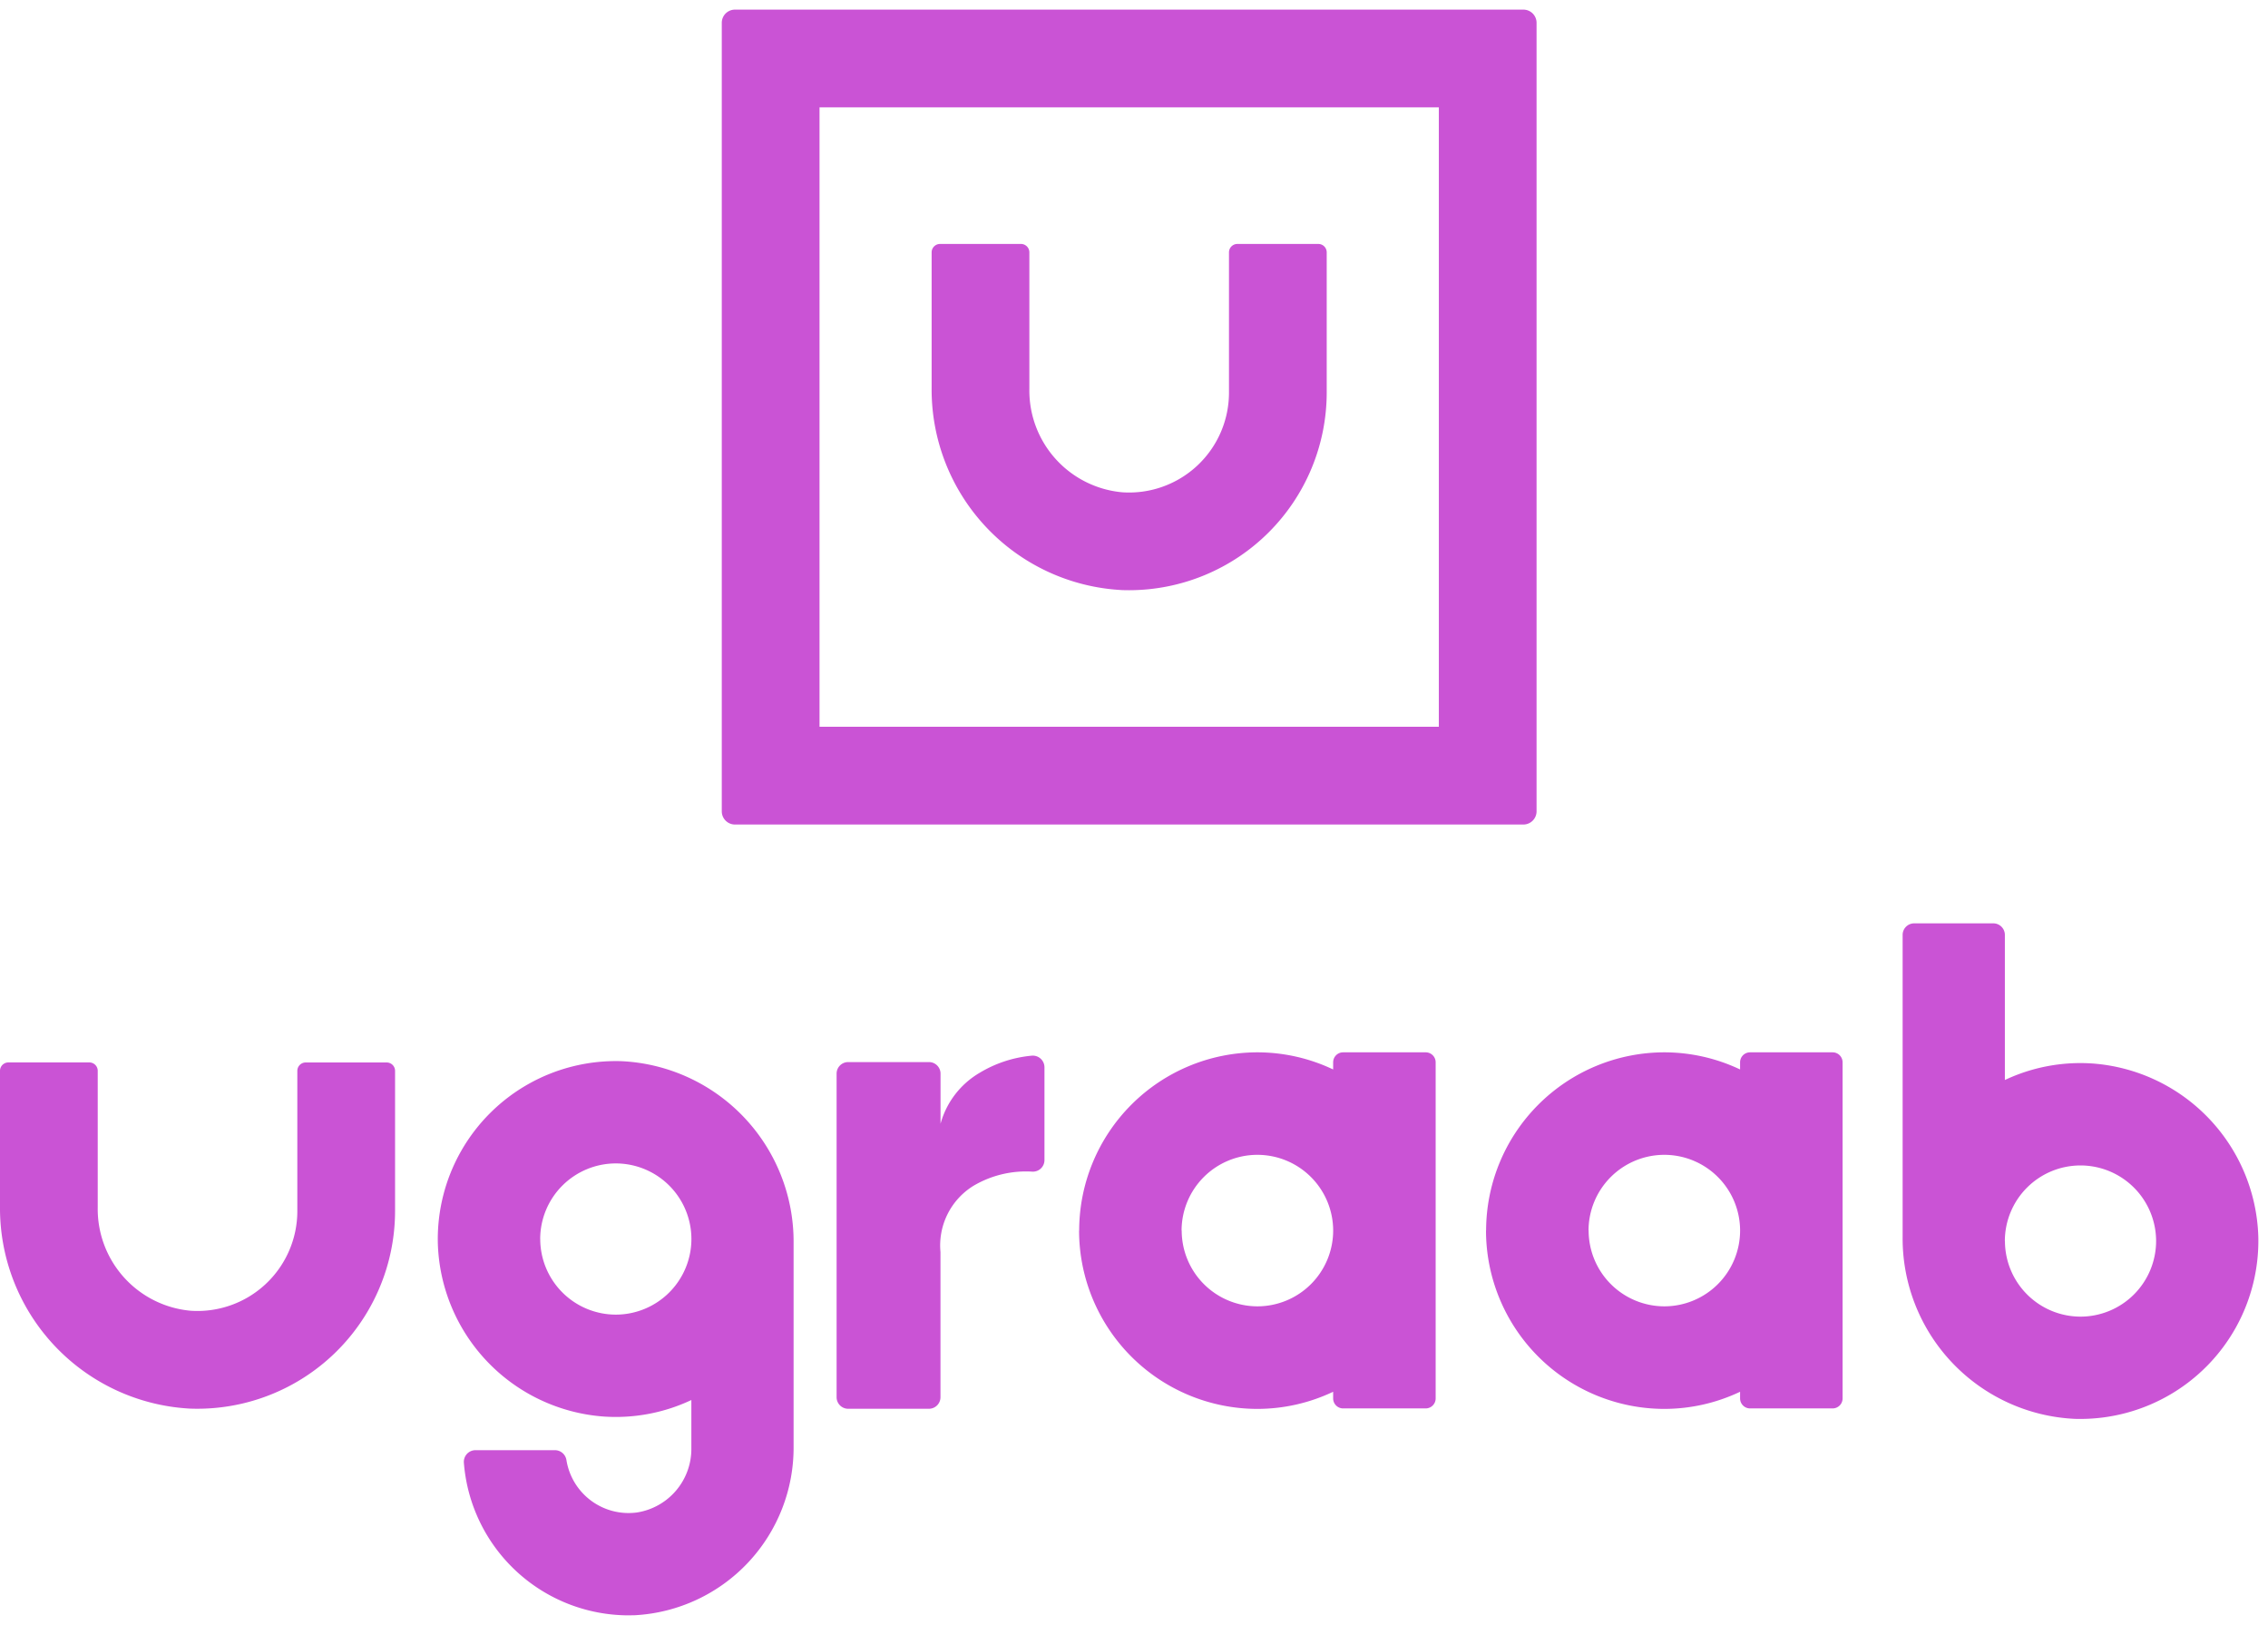 <svg xmlns="http://www.w3.org/2000/svg" width="117.705" height="84.324" viewBox="0 0 117.705 84.324">
  <g id="LOGO" transform="translate(-85.95 -38.711)">
    <g id="ubrab" transform="translate(85.95 86.623)">
      <path id="graab" d="M941.4-138.08a.606.606,0,0,1,.6-.651h4.13a.607.607,0,0,1,.594.52,3.266,3.266,0,0,0,3.65,2.714,3.338,3.338,0,0,0,2.832-3.348v-2.488a9.193,9.193,0,0,1-4.557.856,9.292,9.292,0,0,1-8.6-8.978,9.242,9.242,0,0,1,9.531-9.462,9.375,9.375,0,0,1,8.932,9.446v10.529a8.71,8.71,0,0,1-8.241,8.776c-.111,0-.221.006-.331.006A8.584,8.584,0,0,1,941.4-138.08Zm3.963-11.608a3.928,3.928,0,0,0,3.923,3.923,3.927,3.927,0,0,0,3.923-3.923,3.927,3.927,0,0,0-3.923-3.923A3.928,3.928,0,0,0,945.361-149.689ZM1025-140.356a9.375,9.375,0,0,1-8.931-9.445v-15.668a.6.6,0,0,1,.6-.6h4.106a.6.6,0,0,1,.6.6v7.529a9.184,9.184,0,0,1,4.559-.856,9.292,9.292,0,0,1,8.594,8.979,9.243,9.243,0,0,1-9.23,9.465C1025.2-140.351,1025.1-140.353,1025-140.356Zm-3.621-9.228a3.927,3.927,0,0,0,3.922,3.923,3.927,3.927,0,0,0,3.923-3.923,3.927,3.927,0,0,0-3.923-3.922A3.927,3.927,0,0,0,1021.374-149.584Zm-26.927-.542a9.262,9.262,0,0,1,9.25-9.25,9.183,9.183,0,0,1,3.931.889v-.37a.518.518,0,0,1,.518-.519h4.283a.519.519,0,0,1,.519.519v17.44a.519.519,0,0,1-.519.519h-4.283a.519.519,0,0,1-.518-.519v-.345a9.183,9.183,0,0,1-3.931.889A9.262,9.262,0,0,1,994.447-150.127Zm5.321,0a3.935,3.935,0,0,0,3.93,3.931,3.935,3.935,0,0,0,3.931-3.931,3.935,3.935,0,0,0-3.931-3.931A3.935,3.935,0,0,0,999.768-150.126Zm-26.44,0a9.262,9.262,0,0,1,9.25-9.25,9.181,9.181,0,0,1,3.931.889v-.37a.518.518,0,0,1,.518-.519h4.283a.518.518,0,0,1,.519.519v17.44a.519.519,0,0,1-.519.519h-4.283a.519.519,0,0,1-.518-.519v-.345a9.181,9.181,0,0,1-3.931.889A9.262,9.262,0,0,1,973.328-150.127Zm5.321,0a3.935,3.935,0,0,0,3.93,3.931,3.935,3.935,0,0,0,3.931-3.931,3.935,3.935,0,0,0-3.931-3.931A3.935,3.935,0,0,0,978.648-150.126Zm-17.31,9.246a.6.6,0,0,1-.6-.6v-16.79a.6.6,0,0,1,.6-.6h4.194a.6.6,0,0,1,.6.6v2.6a4.42,4.42,0,0,1,2.033-2.645,6.355,6.355,0,0,1,2.7-.887.606.606,0,0,1,.661.6v4.817a.6.6,0,0,1-.635.6,5.361,5.361,0,0,0-3.053.737,3.636,3.636,0,0,0-1.709,3.437v7.531a.6.6,0,0,1-.6.6Z" transform="translate(-917.326 166.071)" fill="#ca53d5" stroke="rgba(0,0,0,0)" stroke-width="1"/>
      <path id="U" d="M200.379,366.559a10.418,10.418,0,0,1-9.857-10.5v-7.028a.436.436,0,0,1,.436-.436h4.2a.436.436,0,0,1,.436.436v7.1a5.3,5.3,0,0,0,4.825,5.35,5.185,5.185,0,0,0,5.534-5.168v-7.28a.436.436,0,0,1,.436-.436h4.2a.436.436,0,0,1,.436.436v7.28A10.264,10.264,0,0,1,200.379,366.559Z" transform="translate(-190.522 -341.376)" fill="#ca53d5"/>
    </g>
    <path id="LOGO-2" data-name="LOGO" d="M1131.258,86.849a.685.685,0,0,1-.685-.686V45.248a.685.685,0,0,1,.685-.686h40.915a.686.686,0,0,1,.686.686V86.163a.686.686,0,0,1-.686.686Zm4.388-5.073h32.141V49.635h-32.141Zm15.675-7.094a10.418,10.418,0,0,1-9.857-10.5V57.158a.437.437,0,0,1,.436-.436h4.2a.436.436,0,0,1,.436.436v7.1a5.3,5.3,0,0,0,4.826,5.351,5.186,5.186,0,0,0,5.534-5.168V57.158a.436.436,0,0,1,.436-.436h4.2a.436.436,0,0,1,.436.436v7.279a10.265,10.265,0,0,1-10.253,10.253C1151.584,74.69,1151.453,74.688,1151.32,74.683Z" transform="translate(-1007.164 -5.352)" fill="#ca53d5" stroke="rgba(0,0,0,0)" stroke-width="1"/>
  </g>
</svg>
